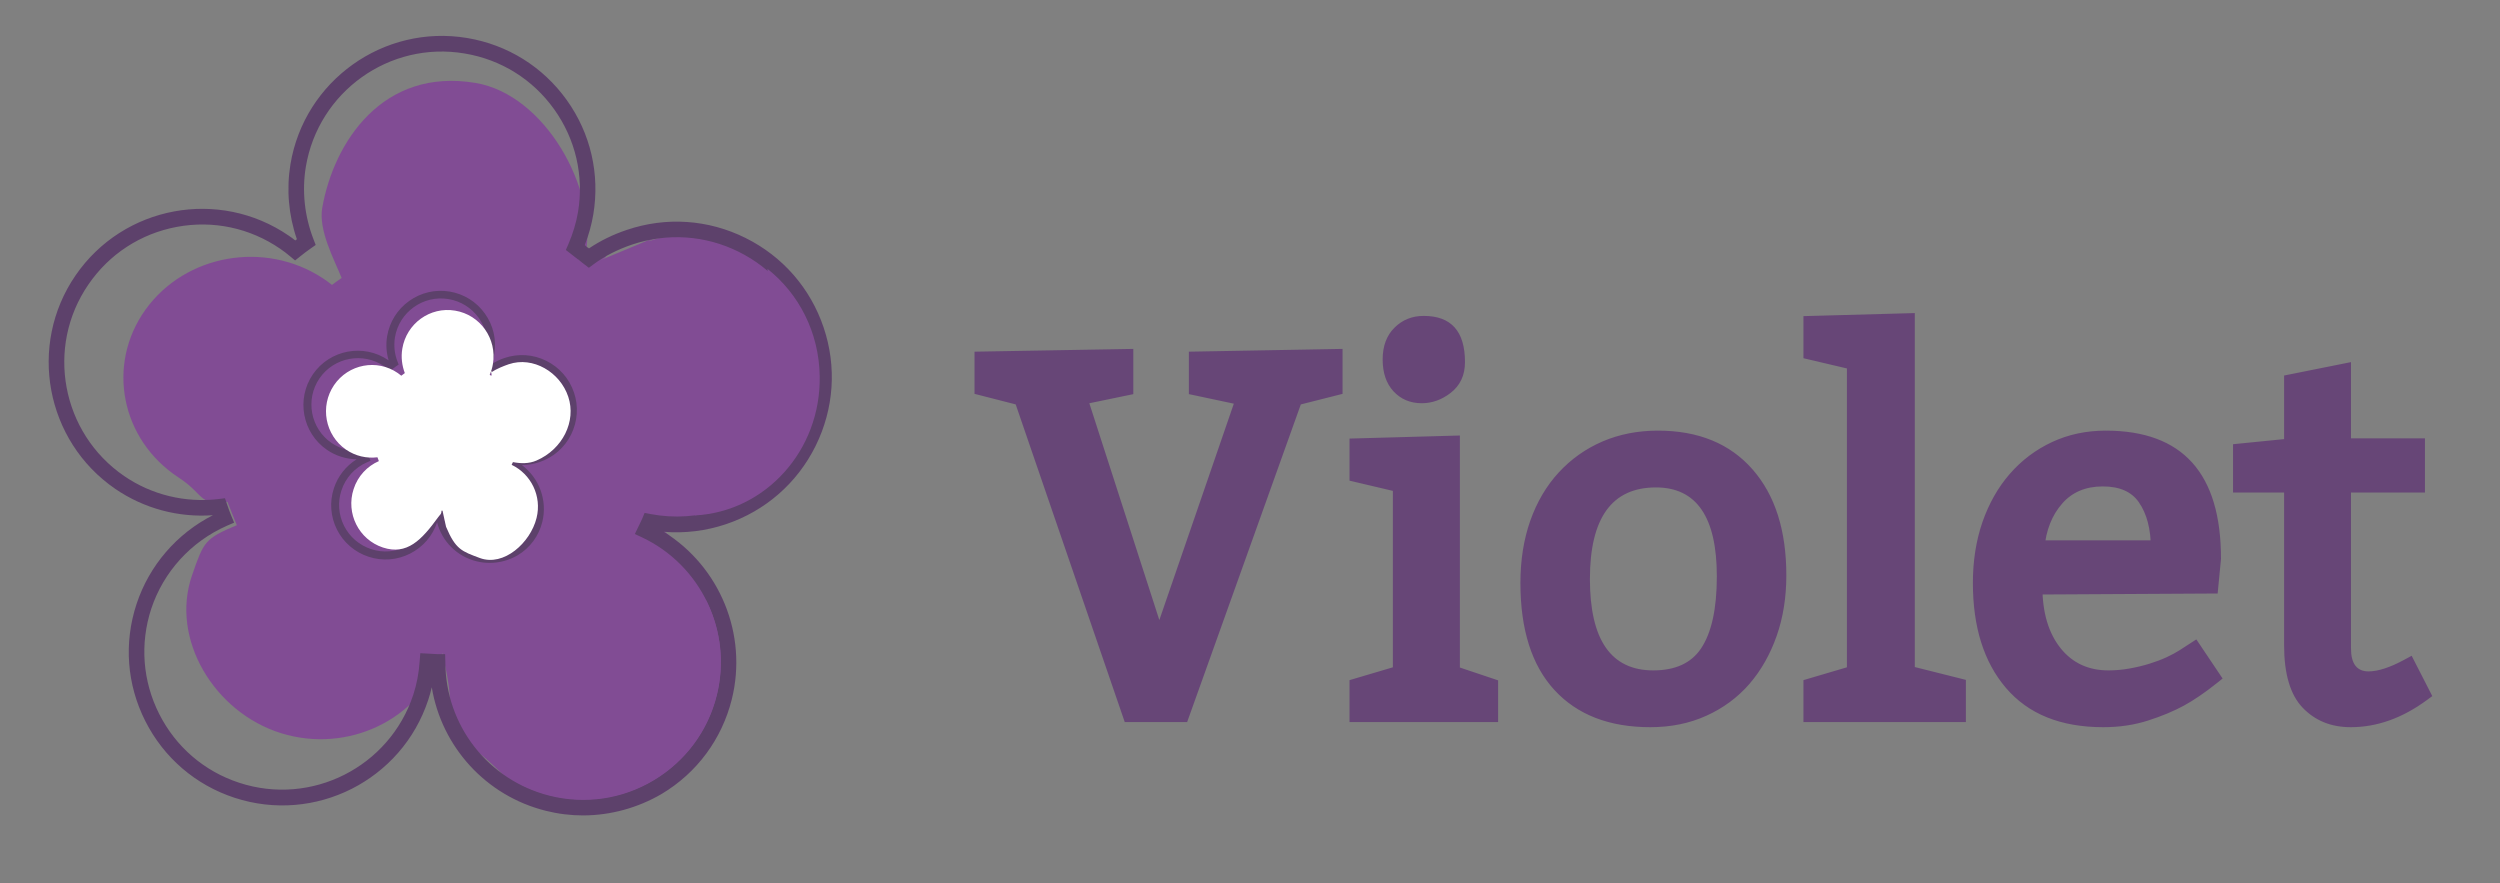 <svg xmlns="http://www.w3.org/2000/svg" xmlns:xlink="http://www.w3.org/1999/xlink" width="507.239" height="179.173" viewBox="0 0 507.239 179.173">
	<rect x="0" y="0" width="507.239" height="179.173" fill="#808080" stroke="none"/>
	<path d="M0 -0.215L294.664 -0.215L294.664 124L0 124L0 -0.215Z" stroke-opacity="0" fill-opacity="0" fill="#000000" transform="matrix(1 0 0 1 198.835 47.891)"/>
	<path d="M28.998 97.525L6.962 33.335L8.491 32.81L8.09 34.377L-1.112 32.018L-1.112 23.462L31.109 22.9L31.109 32.08L20.419 34.293L20.091 32.709L21.63 32.212L37.88 82.528L36.341 83.025L34.811 82.498L52.097 32.283L53.627 32.81L53.29 34.392L42.381 32.073L42.381 23.463L73.566 22.899L73.566 32.022L64.258 34.378L63.861 32.81L65.384 33.355L42.029 98.617L29.373 98.617L28.998 97.525ZM32.058 96.475L30.528 97L30.528 95.383L40.889 95.383L40.889 97L39.367 96.455L62.629 31.454L71.552 29.195L71.948 30.763L70.331 30.763L70.331 24.546L71.948 24.546L71.978 26.163L44.027 26.669L43.998 25.052L45.615 25.052L45.615 30.763L43.998 30.763L44.334 29.181L55.751 31.608L36.292 88.136L17.998 31.491L29.164 29.179L29.492 30.763L27.875 30.763L27.875 24.546L29.492 24.546L29.52 26.163L0.534 26.669L0.505 25.052L2.123 25.052L2.123 30.763L0.505 30.763L0.907 29.196L9.738 31.46L32.058 96.475ZM30.528 97L8.491 32.81L0.505 30.763L0.505 25.052L29.492 24.546L29.492 30.763L20.091 32.709L36.341 83.025L53.627 32.81L43.998 30.763L43.998 25.052L71.948 24.546L71.948 30.763L63.861 32.81L40.889 97L30.528 97ZM90.039 16.206Q98.404 16.206 98.404 25.582Q98.404 29.588 95.473 31.843Q92.761 33.922 89.635 33.922Q86.12 33.922 83.871 31.48Q81.699 29.088 81.699 25.052Q81.699 20.964 84.101 18.593Q86.488 16.206 90.039 16.206ZM90.039 19.441Q87.828 19.441 86.373 20.896Q84.934 22.316 84.934 25.052Q84.934 27.839 86.25 29.288Q87.539 30.687 89.635 30.687Q91.664 30.687 93.501 29.279Q95.169 27.995 95.169 25.582Q95.169 19.441 90.039 19.441ZM97.368 42.135L97.368 88.711L95.75 88.711L96.265 87.177L105.126 90.15L105.126 98.617L74.977 98.617L74.977 90.106L84.93 87.16L85.389 88.711L83.772 88.711L83.772 50.424L85.389 50.424L85.018 51.999L74.977 49.633L74.977 41.093L97.368 40.472L97.368 42.135ZM94.133 42.135L95.75 42.135L95.795 43.752L76.639 44.283L76.594 42.666L78.212 42.666L78.212 48.352L76.594 48.352L76.965 46.778L87.006 49.144L87.006 89.919L77.053 92.865L76.594 91.314L78.212 91.314L78.212 97L76.594 97L76.594 95.383L103.509 95.383L103.509 97L101.891 97L101.891 91.314L103.509 91.314L102.994 92.847L94.133 89.874L94.133 42.135ZM90.039 17.824Q96.787 17.824 96.787 25.582Q96.787 28.792 94.487 30.561Q92.212 32.305 89.635 32.305Q86.829 32.305 85.061 30.384Q83.317 28.463 83.317 25.052Q83.317 21.64 85.237 19.744Q87.158 17.824 90.039 17.824ZM95.75 42.135L95.75 88.711L103.509 91.314L103.509 97L76.594 97L76.594 91.314L85.389 88.711L85.389 50.424L76.594 48.352L76.594 42.666L95.75 42.135ZM109.65 70.389Q109.65 63.494 111.635 57.802Q113.669 52.049 117.406 47.989Q121.177 43.895 126.294 41.686Q131.43 39.482 137.549 39.482Q149.884 39.482 156.787 47.39Q163.605 55.201 163.605 68.847Q163.605 75.542 161.643 81.134Q159.672 86.756 156.11 90.88Q152.512 95.018 147.362 97.338Q142.245 99.653 136.008 99.653Q123.497 99.653 116.547 92.106Q109.65 84.589 109.65 70.389ZM112.884 70.389Q112.884 83.33 118.926 89.915Q124.915 96.419 136.008 96.419Q141.547 96.419 146.034 94.388Q150.537 92.36 153.662 88.766Q156.822 85.106 158.591 80.063Q160.37 74.991 160.37 68.847Q160.37 56.414 154.35 49.517Q148.414 42.717 137.549 42.717Q132.095 42.717 127.576 44.656Q123.09 46.592 119.786 50.18Q116.497 53.752 114.689 58.867Q112.884 64.042 112.884 70.389ZM137.145 51.006Q123.751 51.006 123.751 69.58Q123.751 88.13 136.614 88.13Q143.309 88.13 146.29 83.69Q149.503 78.917 149.503 69.049Q149.503 51.006 137.145 51.006ZM137.145 47.771Q152.738 47.771 152.738 69.049Q152.738 79.905 148.976 85.493Q145.033 91.364 136.614 91.364Q120.516 91.364 120.516 69.58Q120.516 47.771 137.145 47.771ZM111.267 70.389Q111.267 63.768 113.162 58.334Q115.083 52.901 118.596 49.085Q122.134 45.244 126.935 43.171Q131.762 41.099 137.549 41.099Q149.149 41.099 155.568 48.453Q161.987 55.807 161.987 68.847Q161.987 75.266 160.117 80.599Q158.247 85.931 154.886 89.823Q151.525 93.689 146.698 95.863Q141.896 98.036 136.008 98.036Q124.206 98.036 117.736 91.011Q111.267 83.96 111.267 70.389ZM137.145 49.388Q122.134 49.388 122.134 69.58Q122.134 89.747 136.614 89.747Q144.171 89.747 147.633 84.592Q151.12 79.411 151.12 69.049Q151.12 49.388 137.145 49.388ZM189.671 17.293L189.671 88.711L188.053 88.711L188.447 87.142L200.032 90.053L200.032 98.617L167.078 98.617L167.078 90.105L177.057 87.16L177.515 88.711L175.897 88.711L175.897 25.582L177.515 25.582L177.145 27.157L167.078 24.791L167.078 16.25L189.671 15.631L189.671 17.293ZM186.436 17.293L188.053 17.293L188.097 18.91L168.739 19.441L168.695 17.824L170.312 17.824L170.312 23.51L168.695 23.51L169.065 21.936L179.132 24.301L179.132 89.92L169.153 92.865L168.695 91.314L170.312 91.314L170.312 97L168.695 97L168.695 95.383L198.415 95.383L198.415 97L196.797 97L196.797 91.314L198.415 91.314L198.02 92.882L186.436 89.972L186.436 17.293ZM188.053 17.293L188.053 88.711L198.415 91.314L198.415 97L168.695 97L168.695 91.314L177.515 88.711L177.515 25.582L168.695 23.51L168.695 17.824L188.053 17.293ZM249.656 72.537L213.947 72.739L213.938 71.122L215.556 71.122Q215.556 79.042 219.291 83.678Q222.897 88.13 228.95 88.13Q231.081 88.13 233.215 87.75Q235.389 87.364 237.312 86.763Q239.234 86.162 240.781 85.448Q242.342 84.715 243.388 84.041L246.793 81.84L252.123 89.778L250.96 90.708Q247.337 93.6 244.257 95.285Q241.189 96.951 237.053 98.287Q232.818 99.653 227.913 99.653Q214.961 99.653 208.159 91.681Q201.454 83.823 201.454 70.389Q201.454 63.7 203.386 58.063Q205.361 52.379 208.927 48.277Q212.539 44.126 217.499 41.807Q222.474 39.482 228.419 39.482Q251.795 39.482 251.795 65.436L251.795 65.514L251.116 72.529L249.656 72.537ZM249.638 69.302L249.647 70.92L248.037 70.764L248.568 65.28L250.178 65.436L248.56 65.436Q248.56 42.717 228.419 42.717Q223.193 42.717 218.869 44.738Q214.529 46.766 211.368 50.399Q208.212 54.03 206.446 59.111Q204.689 64.239 204.689 70.389Q204.689 82.631 210.62 89.582Q216.453 96.419 227.913 96.419Q232.309 96.419 236.059 95.208Q239.909 93.965 242.705 92.447Q245.538 90.897 248.941 88.18L249.95 89.444L248.607 90.345L244.994 84.962L246.336 84.061L247.214 85.419L245.14 86.76Q243.912 87.551 242.137 88.385Q240.399 89.187 238.277 89.85Q236.157 90.513 233.782 90.935Q231.367 91.364 228.95 91.364Q221.355 91.364 216.773 85.708Q212.321 80.184 212.321 71.122L212.321 69.514L249.638 69.302ZM214.342 61.746L239.185 61.746L239.185 63.363L237.567 63.363Q237.567 57.55 235.149 54.047Q232.945 50.803 227.812 50.803Q222.63 50.803 219.6 54.247Q216.439 57.818 215.954 63.501L214.342 63.363L214.342 61.746ZM214.342 64.981L212.581 64.981L212.731 63.226Q213.307 56.475 217.172 52.111Q221.167 47.569 227.812 47.569Q234.658 47.569 237.812 52.21Q240.802 56.541 240.802 63.363L240.802 64.981L214.342 64.981ZM249.647 70.92L213.938 71.122Q213.938 79.613 218.032 84.693Q222.126 89.747 228.95 89.747Q231.224 89.747 233.498 89.343Q235.773 88.938 237.795 88.306Q239.816 87.675 241.459 86.917Q243.127 86.133 244.264 85.4L246.336 84.061L249.95 89.444Q246.438 92.249 243.481 93.866Q240.549 95.458 236.556 96.747Q232.563 98.036 227.913 98.036Q215.707 98.036 209.389 90.632Q203.071 83.227 203.071 70.389Q203.071 63.97 204.916 58.587Q206.786 53.204 210.147 49.338Q213.534 45.446 218.184 43.273Q222.834 41.099 228.419 41.099Q250.178 41.099 250.178 65.436L249.647 70.92ZM214.342 63.363L239.185 63.363Q239.185 57.045 236.48 53.128Q233.802 49.186 227.812 49.186Q221.899 49.186 218.386 53.179Q214.873 57.147 214.342 63.363ZM278.169 27.553L278.169 42.666L276.551 42.666L276.551 41.049L293.18 41.049L293.18 52.042L276.551 52.042L276.551 50.424L278.169 50.424L278.169 83.657Q278.169 88.332 281.732 88.332Q284.632 88.332 289.023 85.95L290.479 85.16L294.666 93.344L293.557 94.159Q286.079 99.653 278.118 99.653Q272.145 99.653 268.357 95.692Q264.598 91.76 264.598 83.025L264.598 50.424L266.215 50.424L266.215 52.042L254.237 52.042L254.237 42.238L266.054 41.057L266.215 42.666L264.598 42.666L264.598 28.3L278.169 25.58L278.169 27.553ZM274.934 27.553L276.551 27.553L276.869 29.139L266.533 31.212L266.215 29.626L267.833 29.626L267.833 44.13L256.015 45.311L255.854 43.702L257.471 43.702L257.471 50.424L255.854 50.424L255.854 48.807L267.833 48.807L267.833 83.025Q267.833 90.463 270.695 93.456Q273.528 96.419 278.118 96.419Q285.018 96.419 291.641 91.552L292.599 92.855L291.159 93.592L288.354 88.108L289.794 87.371L290.565 88.793Q285.453 91.567 281.732 91.567Q274.934 91.567 274.934 83.657L274.934 48.807L291.563 48.807L291.563 50.424L289.945 50.424L289.945 42.666L291.563 42.666L291.563 44.283L274.934 44.283L274.934 27.553ZM276.551 27.553L276.551 42.666L291.563 42.666L291.563 50.424L276.551 50.424L276.551 83.657Q276.551 89.949 281.732 89.949Q285.043 89.949 289.794 87.371L292.599 92.855Q285.548 98.036 278.118 98.036Q272.837 98.036 269.526 94.574Q266.215 91.112 266.215 83.025L266.215 50.424L255.854 50.424L255.854 43.702L266.215 42.666L266.215 29.626L276.551 27.553Z" fill="#674677" fill-opacity="1" transform="matrix(1 0 0 1 198.835 47.891)"/>
	<path d="M121.358 87.763C135.031 83.376 147.704 66.479 137.602 46.971C126.501 25.524 115.379 29.727 106.584 32.543C105.237 32.972 127.929 23.361 96.646 36.441C97.095 34.788 99.339 35.319 96.646 36.441C97.482 34.625 93.442 37.155 93.809 35.115C96.135 21.748 85.504 2.791 71.464 0.424C52.628 -2.739 42.69 12.402 40.343 25.768C39.568 30.278 42.649 36.013 44.282 39.992C43.608 40.441 42.976 40.91 42.323 41.4C41.71 40.91 41.078 40.441 40.404 40.012C28.65 32.339 12.59 35.196 4.509 46.379C-3.531 57.562 -0.532 72.826 11.223 80.498C16.61 84.029 15.1 86.13 21.12 85.416C21.365 86.09 22.732 89.498 23.018 90.15C16.528 92.865 16.304 93.456 13.916 100.354C9.468 113.23 18.426 128.127 31.976 132.351C45.526 136.575 60.117 129.576 64.566 116.699C65.26 114.679 64.423 118.719 64.566 116.699C65.138 116.72 66.668 125.556 66.097 125.556C64.015 125.556 69.566 135.963 71.668 135.963C80.892 143.309 82.483 149.655 94.421 147.941C109.665 145.758 118.093 136.534 121.542 123.392C124.583 111.822 116.624 93.824 105.706 88.926C105.951 88.436 107.278 89.028 107.482 88.538C111.747 89.334 116.95 89.171 121.358 87.763L121.358 87.763Z" fill="#814C94" fill-opacity="1" stroke-opacity="0" transform="matrix(1 0 0 1 25.037 16.405)"/>
	<path d="M121.358 87.763C135.031 83.376 147.704 66.479 137.602 46.971C126.501 25.524 115.379 29.727 106.584 32.543C105.237 32.972 127.929 23.361 96.646 36.441C97.095 34.788 99.339 35.319 96.646 36.441C97.482 34.625 93.442 37.155 93.809 35.115C96.135 21.748 85.504 2.791 71.464 0.424C52.628 -2.739 42.69 12.402 40.343 25.768C39.568 30.278 42.649 36.013 44.282 39.992C43.608 40.441 42.976 40.91 42.323 41.4C41.71 40.91 41.078 40.441 40.404 40.012C28.65 32.339 12.59 35.196 4.509 46.379C-3.531 57.562 -0.532 72.826 11.223 80.498C16.61 84.029 15.1 86.13 21.12 85.416C21.365 86.09 22.732 89.498 23.018 90.15C16.528 92.865 16.304 93.456 13.916 100.354C9.468 113.23 18.426 128.127 31.976 132.351C45.526 136.575 60.117 129.576 64.566 116.699C65.26 114.679 64.423 118.719 64.566 116.699C65.138 116.72 66.668 125.556 66.097 125.556C64.015 125.556 69.566 135.963 71.668 135.963C80.892 143.309 82.483 149.655 94.421 147.941C109.665 145.758 118.093 136.534 121.542 123.392C124.583 111.822 116.624 93.824 105.706 88.926C105.951 88.436 107.278 89.028 107.482 88.538C111.747 89.334 116.95 89.171 121.358 87.763L121.358 87.763Z" stroke="#000000" stroke-opacity="0" stroke-width="1" stroke-dasharray="0 0" fill-opacity="0" transform="matrix(1 0 0 1 25.037 16.405)"/>
	<path d="M108.461 158.166C105.931 158.166 103.38 157.859 100.87 157.227C88.687 154.186 79.729 144.228 77.729 132.168C77.525 133.025 77.3 133.882 77.014 134.719C71.647 151.044 54.016 159.941 37.691 154.574C29.793 151.982 23.365 146.452 19.61 139.024C15.855 131.597 15.223 123.169 17.835 115.251C20.406 107.456 25.997 100.967 33.324 97.253C26.283 97.763 19.324 95.885 13.508 91.906C-0.634 82.193 -4.266 62.766 5.448 48.604C15.161 34.442 34.568 30.83 48.731 40.544C49.18 40.85 49.608 41.156 50.037 41.503C50.139 41.421 50.261 41.339 50.363 41.258C48.669 36.36 48.22 31.116 49.057 26.035C51.873 9.097 67.954 -2.391 84.891 0.425C93.095 1.792 100.278 6.261 105.115 13.015C109.951 19.77 111.869 28.014 110.502 36.238C110.155 38.299 109.584 40.38 108.768 42.441C108.972 42.605 109.155 42.768 109.318 42.931L109.339 42.89L109.625 43.115C111.931 41.564 114.502 40.299 117.318 39.36C125.277 36.666 133.827 37.238 141.378 40.992C148.908 44.727 154.54 51.175 157.234 59.154C159.927 67.133 159.336 75.663 155.601 83.213C151.867 90.743 145.418 96.375 137.439 99.069C133.378 100.436 129.072 100.967 124.807 100.62C136.153 107.66 141.888 121.414 138.602 134.617C136.582 142.677 131.562 149.493 124.42 153.778C119.542 156.635 114.032 158.145 108.461 158.166L108.461 158.166L108.461 158.166ZM75.402 125.25L77.688 125.373C78.076 125.393 78.463 125.434 78.851 125.434L80.443 125.434L80.484 127.026C80.484 139.881 89.177 151.044 101.646 154.166C108.89 155.982 116.42 154.86 122.828 151.003C129.236 147.146 133.766 141.045 135.562 133.8C138.786 120.883 132.399 107.415 120.379 101.742L118.93 101.069L119.93 99.008C120.093 98.661 120.277 98.314 120.42 97.967L120.91 96.783L122.175 97.028C126.93 97.926 131.888 97.6 136.46 96.049C143.622 93.641 149.438 88.56 152.805 81.785C156.173 75.01 156.683 67.317 154.275 60.154C151.867 52.991 146.785 47.175 140.01 43.809C133.235 40.441 125.542 39.931 118.379 42.339C115.461 43.319 112.828 44.666 110.563 46.339L109.604 47.053L108.196 45.972C107.931 45.767 107.645 45.543 107.4 45.319L107.38 45.339C107.319 45.298 107.033 45.074 105.911 44.196L104.931 43.441L105.421 42.319C106.359 40.135 107.033 37.931 107.4 35.748C108.625 28.381 106.91 20.974 102.564 14.893C98.217 8.812 91.769 4.792 84.381 3.567C69.158 0.996 54.73 11.322 52.179 26.545C51.363 31.463 51.914 36.564 53.73 41.258L54.179 42.421L53.159 43.135C52.424 43.645 51.71 44.196 50.996 44.768L49.996 45.563L49.016 44.747C48.363 44.196 47.669 43.666 46.955 43.176C40.792 38.952 33.344 37.38 26.018 38.748C18.671 40.115 12.304 44.257 8.08 50.42C-0.674 63.113 2.591 80.56 15.304 89.294C20.896 93.131 27.712 94.784 34.507 93.967L35.772 93.804L36.18 95.008C36.466 95.845 36.731 96.6 37.038 97.334L37.629 98.763L36.201 99.375C28.895 102.579 23.304 108.721 20.814 116.231C18.488 123.332 19.059 130.903 22.426 137.576C25.793 144.248 31.548 149.207 38.65 151.534C53.302 156.349 69.137 148.35 73.974 133.698C74.688 131.515 75.117 129.25 75.28 126.781L75.402 125.25L75.402 125.25L75.402 125.25Z" fill="#5D416B" fill-opacity="1" stroke-opacity="0" transform="matrix(1 0 0 1 9.875 7.282)"/>
	<path d="M108.461 158.166C105.931 158.166 103.38 157.859 100.87 157.227C88.687 154.186 79.729 144.228 77.729 132.168C77.525 133.025 77.3 133.882 77.014 134.719C71.647 151.044 54.016 159.941 37.691 154.574C29.793 151.982 23.365 146.452 19.61 139.024C15.855 131.597 15.223 123.169 17.835 115.251C20.406 107.456 25.997 100.967 33.324 97.253C26.283 97.763 19.324 95.885 13.508 91.906C-0.634 82.193 -4.266 62.766 5.448 48.604C15.161 34.442 34.568 30.83 48.731 40.544C49.18 40.85 49.608 41.156 50.037 41.503C50.139 41.421 50.261 41.339 50.363 41.258C48.669 36.36 48.22 31.116 49.057 26.035C51.873 9.097 67.954 -2.391 84.891 0.425C93.095 1.792 100.278 6.261 105.115 13.015C109.951 19.77 111.869 28.014 110.502 36.238C110.155 38.299 109.584 40.38 108.768 42.441C108.972 42.605 109.155 42.768 109.318 42.931L109.339 42.89L109.625 43.115C111.931 41.564 114.502 40.299 117.318 39.36C125.277 36.666 133.827 37.238 141.378 40.992C148.908 44.727 154.54 51.175 157.234 59.154C159.927 67.133 159.336 75.663 155.601 83.213C151.867 90.743 145.418 96.375 137.439 99.069C133.378 100.436 129.072 100.967 124.807 100.62C136.153 107.66 141.888 121.414 138.602 134.617C136.582 142.677 131.562 149.493 124.42 153.778C119.542 156.635 114.032 158.145 108.461 158.166L108.461 158.166L108.461 158.166ZM75.402 125.25L77.688 125.373C78.076 125.393 78.463 125.434 78.851 125.434L80.443 125.434L80.484 127.026C80.484 139.881 89.177 151.044 101.646 154.166C108.89 155.982 116.42 154.86 122.828 151.003C129.236 147.146 133.766 141.045 135.562 133.8C138.786 120.883 132.399 107.415 120.379 101.742L118.93 101.069L119.93 99.008C120.093 98.661 120.277 98.314 120.42 97.967L120.91 96.783L122.175 97.028C126.93 97.926 131.888 97.6 136.46 96.049C143.622 93.641 149.438 88.56 152.805 81.785C156.173 75.01 156.683 67.317 154.275 60.154C151.867 52.991 146.785 47.175 140.01 43.809C133.235 40.441 125.542 39.931 118.379 42.339C115.461 43.319 112.828 44.666 110.563 46.339L109.604 47.053L108.196 45.972C107.931 45.767 107.645 45.543 107.4 45.319L107.38 45.339C107.319 45.298 107.033 45.074 105.911 44.196L104.931 43.441L105.421 42.319C106.359 40.135 107.033 37.931 107.4 35.748C108.625 28.381 106.91 20.974 102.564 14.893C98.217 8.812 91.769 4.792 84.381 3.567C69.158 0.996 54.73 11.322 52.179 26.545C51.363 31.463 51.914 36.564 53.73 41.258L54.179 42.421L53.159 43.135C52.424 43.645 51.71 44.196 50.996 44.768L49.996 45.563L49.016 44.747C48.363 44.196 47.669 43.666 46.955 43.176C40.792 38.952 33.344 37.38 26.018 38.748C18.671 40.115 12.304 44.257 8.08 50.42C-0.674 63.113 2.591 80.56 15.304 89.294C20.896 93.131 27.712 94.784 34.507 93.967L35.772 93.804L36.18 95.008C36.466 95.845 36.731 96.6 37.038 97.334L37.629 98.763L36.201 99.375C28.895 102.579 23.304 108.721 20.814 116.231C18.488 123.332 19.059 130.903 22.426 137.576C25.793 144.248 31.548 149.207 38.65 151.534C53.302 156.349 69.137 148.35 73.974 133.698C74.688 131.515 75.117 129.25 75.28 126.781L75.402 125.25L75.402 125.25L75.402 125.25Z" stroke="#000000" stroke-opacity="0" stroke-width="1" stroke-dasharray="0 0" fill-opacity="0" transform="matrix(1 0 0 1 9.875 7.282)"/>
	<path d="M37.796 55.202C36.898 55.202 36.001 55.1 35.103 54.875C31.123 53.875 28.103 50.814 27.123 46.978C26.205 49.753 24.246 51.998 21.634 53.324C19.002 54.651 16.022 54.875 13.226 53.957C10.431 53.039 8.145 51.08 6.819 48.468C5.492 45.835 5.268 42.856 6.186 40.06C6.982 37.611 8.635 35.53 10.798 34.183C8.655 34.142 6.553 33.489 4.778 32.265C-0.222 28.837 -1.507 21.96 1.921 16.94C5.349 11.94 12.227 10.634 17.247 14.083C17.267 14.083 17.267 14.103 17.287 14.103C16.818 12.512 16.716 10.838 16.981 9.226C17.471 6.329 19.042 3.778 21.45 2.064C23.838 0.35 26.756 -0.324 29.654 0.145C32.552 0.635 35.103 2.207 36.817 4.614C38.531 7.002 39.204 9.92 38.735 12.838C38.633 13.512 38.449 14.185 38.184 14.858L38.204 14.879C38.98 14.369 39.837 13.961 40.776 13.634C43.612 12.675 46.612 12.879 49.285 14.205C51.959 15.532 53.938 17.817 54.897 20.633C55.856 23.45 55.632 26.47 54.326 29.143C52.999 31.816 50.714 33.795 47.898 34.755C46.755 35.142 45.551 35.346 44.347 35.346L44.306 35.346C47.837 37.958 49.551 42.509 48.469 46.896C47.755 49.753 45.98 52.161 43.449 53.671C41.714 54.671 39.776 55.202 37.796 55.202L37.796 55.202ZM26.124 43.325L27.205 43.366C27.328 43.366 27.43 43.386 27.552 43.386L28.348 43.386L28.368 44.182C28.368 48.529 31.307 52.284 35.511 53.345C37.96 53.957 40.49 53.569 42.653 52.284C44.816 50.978 46.347 48.917 46.959 46.468C48.041 42.101 45.898 37.571 41.837 35.653L41.102 35.306L41.47 34.591C41.612 34.326 41.674 34.183 41.735 34.04L41.98 33.449L42.612 33.571C44.224 33.877 45.898 33.755 47.428 33.245C49.857 32.428 51.816 30.714 52.938 28.429C54.081 26.143 54.244 23.552 53.428 21.123C52.612 18.695 50.898 16.736 48.612 15.614C46.326 14.471 43.735 14.307 41.306 15.124C40.306 15.471 39.429 15.919 38.674 16.471L38.184 16.817L36.286 15.328L36.531 14.756C36.858 14.022 37.082 13.267 37.205 12.532C37.613 10.043 37.041 7.533 35.572 5.492C34.103 3.451 31.919 2.084 29.43 1.676C24.307 0.819 19.43 4.308 18.573 9.43C18.308 11.083 18.471 12.797 19.104 14.389L19.328 14.96L18.818 15.307C18.573 15.491 18.308 15.675 18.083 15.858L17.573 16.246L17.083 15.838C16.859 15.654 16.614 15.471 16.39 15.307C12.084 12.369 6.207 13.471 3.268 17.756C0.329 22.041 1.431 27.939 5.717 30.877C7.615 32.163 9.921 32.734 12.206 32.449L12.839 32.367L13.043 32.979C13.145 33.245 13.226 33.51 13.329 33.775L13.614 34.489L12.9 34.795C10.431 35.856 8.553 37.938 7.717 40.489C6.921 42.876 7.125 45.447 8.247 47.692C9.39 49.937 11.329 51.61 13.737 52.406C16.124 53.202 18.695 52.998 20.94 51.855C23.185 50.712 24.858 48.774 25.654 46.386C25.899 45.672 26.042 44.876 26.103 44.06L26.124 43.325L26.124 43.325L26.124 43.325Z" fill="#5D416B" fill-opacity="1" stroke-opacity="0" transform="matrix(1 0 0 1 61.562 59.006)"/>
	<path d="M37.796 55.202C36.898 55.202 36.001 55.1 35.103 54.875C31.123 53.875 28.103 50.814 27.123 46.978C26.205 49.753 24.246 51.998 21.634 53.324C19.002 54.651 16.022 54.875 13.226 53.957C10.431 53.039 8.145 51.08 6.819 48.468C5.492 45.835 5.268 42.856 6.186 40.06C6.982 37.611 8.635 35.53 10.798 34.183C8.655 34.142 6.553 33.489 4.778 32.265C-0.222 28.837 -1.507 21.96 1.921 16.94C5.349 11.94 12.227 10.634 17.247 14.083C17.267 14.083 17.267 14.103 17.287 14.103C16.818 12.512 16.716 10.838 16.981 9.226C17.471 6.329 19.042 3.778 21.45 2.064C23.838 0.35 26.756 -0.324 29.654 0.145C32.552 0.635 35.103 2.207 36.817 4.614C38.531 7.002 39.204 9.92 38.735 12.838C38.633 13.512 38.449 14.185 38.184 14.858L38.204 14.879C38.98 14.369 39.837 13.961 40.776 13.634C43.612 12.675 46.612 12.879 49.285 14.205C51.959 15.532 53.938 17.817 54.897 20.633C55.856 23.45 55.632 26.47 54.326 29.143C52.999 31.816 50.714 33.795 47.898 34.755C46.755 35.142 45.551 35.346 44.347 35.346L44.306 35.346C47.837 37.958 49.551 42.509 48.469 46.896C47.755 49.753 45.98 52.161 43.449 53.671C41.714 54.671 39.776 55.202 37.796 55.202L37.796 55.202ZM26.124 43.325L27.205 43.366C27.328 43.366 27.43 43.386 27.552 43.386L28.348 43.386L28.368 44.182C28.368 48.529 31.307 52.284 35.511 53.345C37.96 53.957 40.49 53.569 42.653 52.284C44.816 50.978 46.347 48.917 46.959 46.468C48.041 42.101 45.898 37.571 41.837 35.653L41.102 35.306L41.47 34.591C41.612 34.326 41.674 34.183 41.735 34.04L41.98 33.449L42.612 33.571C44.224 33.877 45.898 33.755 47.428 33.245C49.857 32.428 51.816 30.714 52.938 28.429C54.081 26.143 54.244 23.552 53.428 21.123C52.612 18.695 50.898 16.736 48.612 15.614C46.326 14.471 43.735 14.307 41.306 15.124C40.306 15.471 39.429 15.919 38.674 16.471L38.184 16.817L36.286 15.328L36.531 14.756C36.858 14.022 37.082 13.267 37.205 12.532C37.613 10.043 37.041 7.533 35.572 5.492C34.103 3.451 31.919 2.084 29.43 1.676C24.307 0.819 19.43 4.308 18.573 9.43C18.308 11.083 18.471 12.797 19.104 14.389L19.328 14.96L18.818 15.307C18.573 15.491 18.308 15.675 18.083 15.858L17.573 16.246L17.083 15.838C16.859 15.654 16.614 15.471 16.39 15.307C12.084 12.369 6.207 13.471 3.268 17.756C0.329 22.041 1.431 27.939 5.717 30.877C7.615 32.163 9.921 32.734 12.206 32.449L12.839 32.367L13.043 32.979C13.145 33.245 13.226 33.51 13.329 33.775L13.614 34.489L12.9 34.795C10.431 35.856 8.553 37.938 7.717 40.489C6.921 42.876 7.125 45.447 8.247 47.692C9.39 49.937 11.329 51.61 13.737 52.406C16.124 53.202 18.695 52.998 20.94 51.855C23.185 50.712 24.858 48.774 25.654 46.386C25.899 45.672 26.042 44.876 26.103 44.06L26.124 43.325L26.124 43.325L26.124 43.325Z" stroke="#000000" stroke-opacity="0" stroke-width="1" stroke-dasharray="0 0" fill-opacity="0" transform="matrix(1 0 0 1 61.562 59.006)"/>
	<path d="M42.725 30.535C48.01 28.25 50.826 22.577 49.153 17.598C47.5 12.619 42.011 9.333 37.072 11.007C36.113 11.333 34.521 11.966 33.746 12.537C33.072 12.007 34.113 13.864 33.215 13.149C33.521 12.456 33.746 11.721 33.868 10.945C34.725 5.823 31.277 0.967 26.195 0.13C21.114 -0.727 16.318 2.742 15.482 7.864C15.196 9.599 15.421 11.272 15.992 12.802C15.747 12.966 15.523 13.149 15.278 13.333C15.053 13.149 14.829 12.966 14.584 12.802C10.339 9.864 4.544 10.966 1.626 15.251C-1.272 19.537 -0.191 25.373 4.034 28.311C5.993 29.658 8.258 30.148 10.441 29.883C10.543 30.127 10.625 30.393 10.727 30.658C8.38 31.678 6.462 33.678 5.605 36.331C3.993 41.249 6.646 46.575 11.543 48.187C16.441 49.799 19.4 46.677 22.787 42.004C23.257 41.351 23.4 41.494 23.44 40.718L23.645 40.718L24.359 43.983C26.297 48.595 27.563 48.962 31.236 50.33C36.072 52.105 41.48 47.228 42.725 42.188C43.827 37.759 41.602 33.29 37.664 31.413C37.746 31.229 37.848 31.046 37.929 30.862C39.501 31.168 41.194 31.209 42.725 30.535L42.725 30.535L42.725 30.535Z" fill="#FFFFFF" fill-opacity="1" stroke-opacity="0" transform="matrix(1 0 0 1 66.143 62.898)"/>
	<path d="M42.725 30.535C48.01 28.25 50.826 22.577 49.153 17.598C47.5 12.619 42.011 9.333 37.072 11.007C36.113 11.333 34.521 11.966 33.746 12.537C33.072 12.007 34.113 13.864 33.215 13.149C33.521 12.456 33.746 11.721 33.868 10.945C34.725 5.823 31.277 0.967 26.195 0.13C21.114 -0.727 16.318 2.742 15.482 7.864C15.196 9.599 15.421 11.272 15.992 12.802C15.747 12.966 15.523 13.149 15.278 13.333C15.053 13.149 14.829 12.966 14.584 12.802C10.339 9.864 4.544 10.966 1.626 15.251C-1.272 19.537 -0.191 25.373 4.034 28.311C5.993 29.658 8.258 30.148 10.441 29.883C10.543 30.127 10.625 30.393 10.727 30.658C8.38 31.678 6.462 33.678 5.605 36.331C3.993 41.249 6.646 46.575 11.543 48.187C16.441 49.799 19.4 46.677 22.787 42.004C23.257 41.351 23.4 41.494 23.44 40.718L23.645 40.718L24.359 43.983C26.297 48.595 27.563 48.962 31.236 50.33C36.072 52.105 41.48 47.228 42.725 42.188C43.827 37.759 41.602 33.29 37.664 31.413C37.746 31.229 37.848 31.046 37.929 30.862C39.501 31.168 41.194 31.209 42.725 30.535L42.725 30.535L42.725 30.535Z" stroke="#000000" stroke-opacity="0" stroke-width="1" stroke-dasharray="0 0" fill-opacity="0" transform="matrix(1 0 0 1 66.143 62.898)"/>
	<path d="M49.793 0C49.935 1.653 50.038 3.306 50.058 5C50.344 21.937 44.711 37.589 35.079 50.016C49.385 49.261 60.649 36.833 60.384 21.774C60.261 12.856 56.119 5 49.793 4.7137e-06L49.793 0L49.793 0ZM9.42763e-06 104.705C4.796 107.092 10.306 108.133 16.019 107.399C31.284 105.399 42.059 91.42 40.079 76.136C39.651 72.912 38.671 69.892 37.283 67.137C30.161 83.748 16.917 97.338 0 104.705L9.42763e-06 104.705L9.42763e-06 104.705Z" fill="#814C94" fill-opacity="1" stroke-opacity="0" transform="matrix(1 0 0 1 105.929 54.56)"/>
	<path d="M49.793 0C49.935 1.653 50.038 3.306 50.058 5C50.344 21.937 44.711 37.589 35.079 50.016C49.385 49.261 60.649 36.833 60.384 21.774C60.261 12.856 56.119 5 49.793 4.7137e-06L49.793 0L49.793 0ZM9.42763e-06 104.705C4.796 107.092 10.306 108.133 16.019 107.399C31.284 105.399 42.059 91.42 40.079 76.136C39.651 72.912 38.671 69.892 37.283 67.137C30.161 83.748 16.917 97.338 0 104.705L9.42763e-06 104.705L9.42763e-06 104.705Z" stroke="#000000" stroke-opacity="0" stroke-width="1" stroke-dasharray="0 0" fill-opacity="0" transform="matrix(1 0 0 1 105.929 54.56)"/>
</svg>

